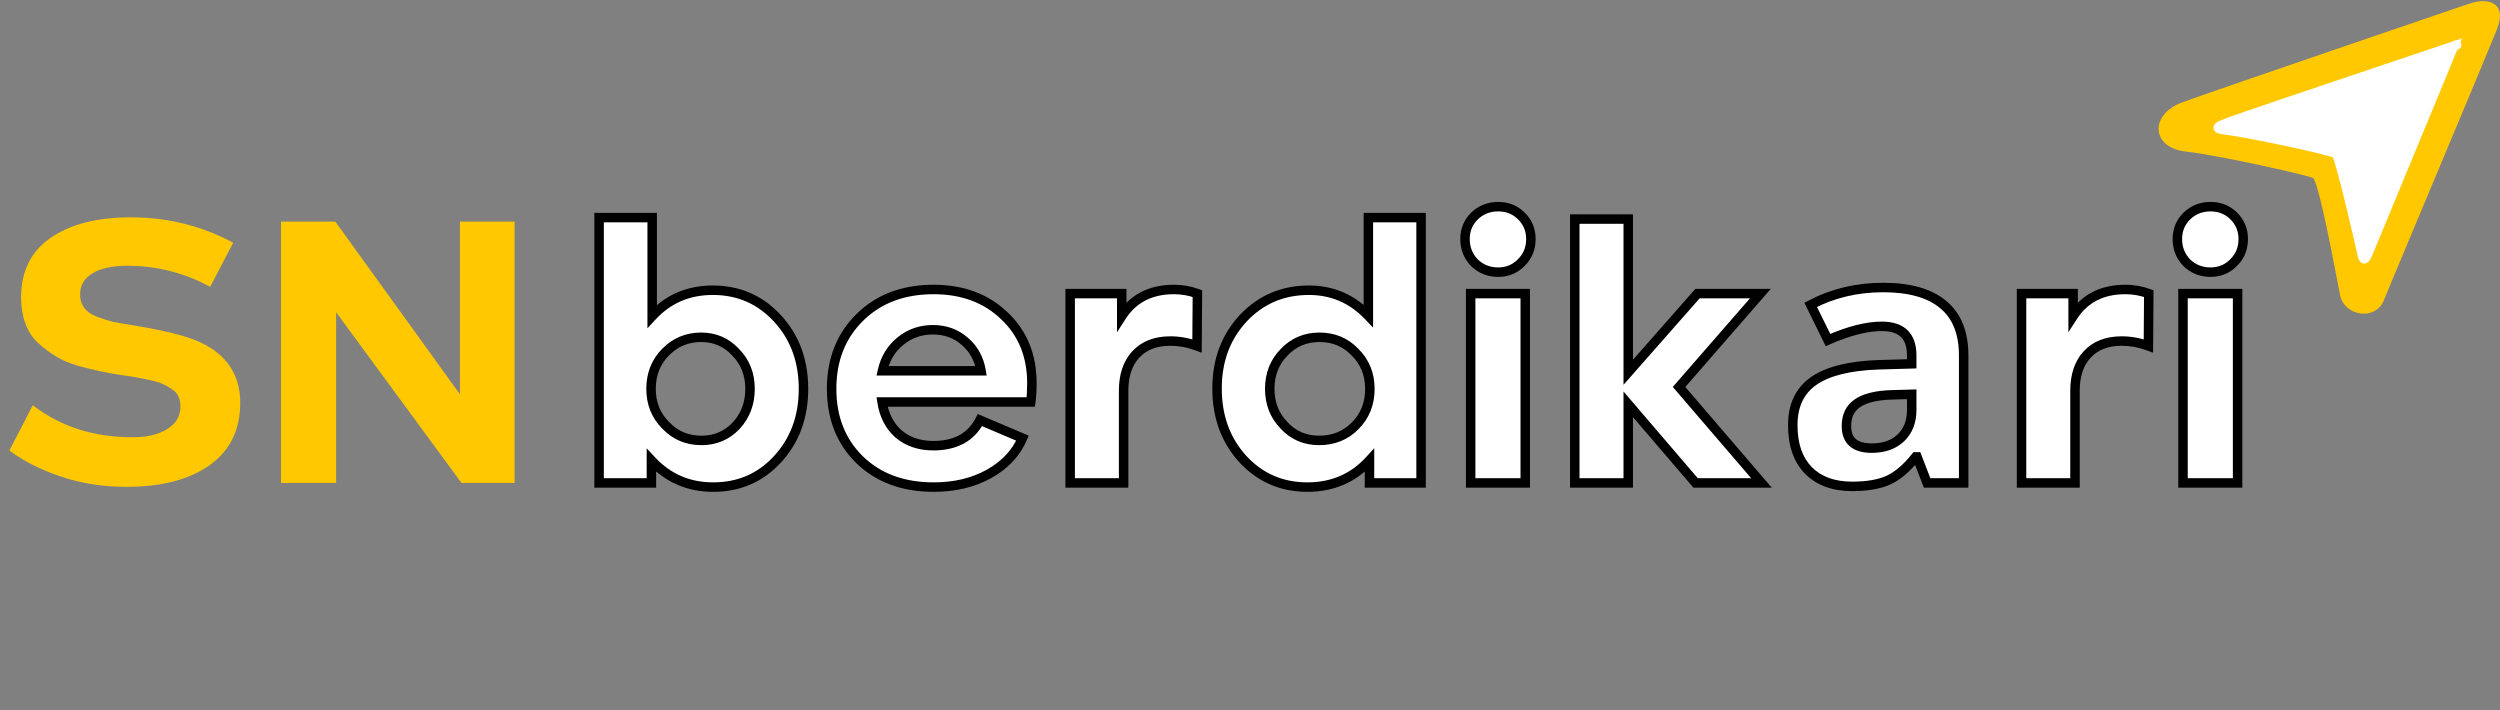 <svg width="528" height="150" viewBox="0 0 528 150" fill="none" xmlns="http://www.w3.org/2000/svg">
<rect x="0" y="0" width="528" height="150" fill="#808080" stroke="none"/>
<path d="M414.727 102H407.01L404.879 96.494H404.598C402.722 98.852 400.807 100.486 398.851 101.397C396.895 102.281 394.336 102.723 391.174 102.723C387.262 102.723 384.194 101.611 381.97 99.388C379.746 97.137 378.634 93.935 378.634 89.781C378.634 85.628 380.108 82.52 383.055 80.457C386.029 78.394 390.584 77.255 396.72 77.041L403.754 76.84V75.071C403.754 70.972 401.651 68.922 397.444 68.922C394.255 68.922 390.464 69.886 386.069 71.816L382.412 64.38C387.047 61.942 392.152 60.722 397.725 60.722C403.325 60.722 407.559 61.928 410.426 64.34C413.293 66.725 414.727 70.302 414.727 75.071V102ZM403.754 86.606V83.27L399.494 83.391C396.251 83.498 393.853 84.088 392.299 85.159C390.745 86.204 389.968 87.812 389.968 89.983C389.968 93.091 391.75 94.645 395.314 94.645C397.886 94.645 399.936 93.921 401.463 92.474C402.99 91.001 403.754 89.045 403.754 86.606Z" fill="white"/>
<path d="M414.727 102V103H415.727V102H414.727ZM407.01 102L406.077 102.361L406.324 103H407.01V102ZM404.879 96.494L405.812 96.133L405.565 95.494H404.879V96.494ZM404.598 96.494V95.494H404.116L403.816 95.871L404.598 96.494ZM398.851 101.397L399.263 102.308L399.273 102.304L398.851 101.397ZM381.97 99.388L381.258 100.09L381.263 100.095L381.97 99.388ZM383.055 80.457L382.485 79.635L382.482 79.638L383.055 80.457ZM396.72 77.041L396.692 76.041L396.685 76.041L396.72 77.041ZM403.754 76.84L403.783 77.839L404.754 77.811V76.84H403.754ZM386.069 71.816L385.172 72.257L385.595 73.116L386.471 72.731L386.069 71.816ZM382.412 64.38L381.946 63.495L381.085 63.948L381.515 64.821L382.412 64.38ZM410.426 64.34L409.782 65.105L409.787 65.109L410.426 64.34ZM403.754 83.27H404.754V82.242L403.726 82.271L403.754 83.27ZM399.494 83.391L399.465 82.391L399.461 82.391L399.494 83.391ZM392.299 85.159L392.857 85.989L392.867 85.983L392.299 85.159ZM401.463 92.474L402.151 93.2L402.157 93.194L401.463 92.474ZM414.727 101H407.01V103H414.727V101ZM407.942 101.639L405.812 96.133L403.947 96.855L406.077 102.361L407.942 101.639ZM404.879 95.494H404.598V97.494H404.879V95.494ZM403.816 95.871C402 98.153 400.2 99.666 398.428 100.491L399.273 102.304C401.414 101.306 403.445 99.55 405.381 97.116L403.816 95.871ZM398.439 100.486C396.658 101.291 394.255 101.723 391.174 101.723V103.723C394.416 103.723 397.131 103.272 399.263 102.308L398.439 100.486ZM391.174 101.723C387.459 101.723 384.67 100.673 382.677 98.68L381.263 100.095C383.718 102.55 387.065 103.723 391.174 103.723V101.723ZM382.681 98.685C380.694 96.674 379.634 93.757 379.634 89.781H377.634C377.634 94.113 378.797 97.599 381.259 100.09L382.681 98.685ZM379.634 89.781C379.634 85.897 380.993 83.121 383.628 81.276L382.482 79.638C379.223 81.919 377.634 85.36 377.634 89.781H379.634ZM383.625 81.279C386.366 79.377 390.692 78.252 396.755 78.04L396.685 76.041C390.476 76.258 385.692 77.41 382.485 79.635L383.625 81.279ZM396.749 78.04L403.783 77.839L403.726 75.84L396.692 76.041L396.749 78.04ZM404.754 76.84V75.071H402.754V76.84H404.754ZM404.754 75.071C404.754 72.861 404.185 71.02 402.874 69.743C401.568 68.47 399.695 67.922 397.444 67.922V69.922C399.4 69.922 400.681 70.398 401.479 71.175C402.271 71.948 402.754 73.182 402.754 75.071H404.754ZM397.444 67.922C394.065 67.922 390.13 68.941 385.667 70.9L386.471 72.731C390.797 70.832 394.445 69.922 397.444 69.922V67.922ZM386.967 71.374L383.309 63.939L381.515 64.821L385.172 72.257L386.967 71.374ZM382.877 65.265C387.36 62.907 392.303 61.722 397.725 61.722V59.722C392 59.722 386.735 60.976 381.946 63.495L382.877 65.265ZM397.725 61.722C403.202 61.722 407.166 62.904 409.782 65.105L411.07 63.575C407.952 60.952 403.448 59.722 397.725 59.722V61.722ZM409.787 65.109C412.364 67.253 413.727 70.509 413.727 75.071H415.727C415.727 70.094 414.222 66.196 411.065 63.571L409.787 65.109ZM413.727 75.071V102H415.727V75.071H413.727ZM404.754 86.606V83.27H402.754V86.606H404.754ZM403.726 82.271L399.465 82.391L399.522 84.391L403.782 84.27L403.726 82.271ZM399.461 82.391C396.149 82.501 393.52 83.103 391.732 84.336L392.867 85.983C394.187 85.073 396.354 84.495 399.527 84.39L399.461 82.391ZM391.741 84.33C389.864 85.592 388.968 87.54 388.968 89.983H390.968C390.968 88.084 391.627 86.817 392.857 85.989L391.741 84.33ZM388.968 89.983C388.968 91.729 389.475 93.21 390.647 94.233C391.793 95.232 393.409 95.645 395.314 95.645V93.645C393.655 93.645 392.598 93.28 391.962 92.726C391.352 92.194 390.968 91.344 390.968 89.983H388.968ZM395.314 95.645C398.082 95.645 400.398 94.861 402.151 93.2L400.775 91.749C399.473 92.982 397.69 93.645 395.314 93.645V95.645ZM402.157 93.194C403.91 91.503 404.754 89.272 404.754 86.606H402.754C402.754 88.817 402.071 90.498 400.769 91.755L402.157 93.194Z" fill="black"/>
<path d="M521.395 1.604C521.395 1.604 466.993 20.145 461.031 22.371C455.069 24.596 455.069 30.529 461.776 31.27C468.483 32.012 487.501 36.222 488.991 36.963C490.482 37.705 494.208 58.471 494.953 62.18C495.698 65.888 501.273 66.87 502.764 63.162C504.254 59.453 524.227 11.988 526.611 6.054C528.996 0.121 524.127 0.615 521.395 1.604Z" fill="#FFC800" stroke="#FFC800" stroke-width="1.5" stroke-linecap="round"/>
<path d="M518.232 9.737C518.232 9.737 474.85 24.294 471.665 25.486C468.481 26.679 466.979 27.121 470.561 27.518C474.143 27.916 492.695 31.749 493.446 32.499C494.198 33.249 498.434 51.512 498.832 53.5C499.23 55.487 499.628 54.736 500.424 52.749C501.22 50.762 516.947 12.912 518.232 9.737Z" fill="white"/>
<path d="M518.232 9.737C518.232 9.737 474.85 24.294 471.665 25.486C468.481 26.679 466.979 27.121 470.561 27.518C474.143 27.916 492.695 31.749 493.446 32.499C494.198 33.249 498.434 51.512 498.832 53.5C499.23 55.487 499.628 54.736 500.424 52.749C501.22 50.762 516.947 12.912 518.232 9.737ZM518.232 9.737C519.691 9.207 518.273 9.634 518.232 9.737Z" stroke="white" stroke-width="2" stroke-linecap="round"/>
<path d="M6.93 85.582C12.76 90.092 19.773 92.347 27.968 92.347C31.048 92.347 33.495 91.77 35.31 90.615C37.18 89.46 38.115 87.865 38.115 85.83C38.115 85.06 37.978 84.372 37.703 83.767C37.483 83.162 37.015 82.64 36.3 82.2C35.585 81.705 34.953 81.347 34.403 81.127C33.908 80.852 33.028 80.577 31.763 80.302C30.498 80.027 29.563 79.835 28.958 79.725C28.408 79.615 27.335 79.45 25.74 79.23C23.925 78.955 22.385 78.68 21.12 78.405C19.855 78.13 18.288 77.745 16.418 77.25C14.603 76.7 13.063 76.04 11.798 75.27C10.533 74.5 9.295 73.565 8.085 72.465C6.875 71.365 5.968 69.99 5.363 68.34C4.758 66.69 4.455 64.847 4.455 62.812C4.455 57.312 6.518 53.132 10.643 50.272C14.823 47.357 20.488 45.9 27.638 45.9C35.393 45.9 42.598 47.687 49.253 51.262L44.385 60.585C38.94 57.615 33.11 56.13 26.895 56.13C23.65 56.13 21.175 56.68 19.47 57.78C17.765 58.825 16.913 60.282 16.913 62.152C16.913 63.252 17.188 64.187 17.738 64.957C18.288 65.727 19.168 66.36 20.378 66.855C21.588 67.295 22.688 67.652 23.678 67.927C24.723 68.147 26.125 68.395 27.885 68.67C34.705 69.77 39.518 70.98 42.323 72.3C47.933 74.94 50.738 79.202 50.738 85.087C50.738 90.807 48.565 95.207 44.22 98.287C39.93 101.312 34.073 102.825 26.648 102.825C21.808 102.825 17.243 102.11 12.953 100.68C8.663 99.25 5.005 97.407 1.98 95.153L6.93 85.582ZM59.354 102V46.807H70.821L97.139 83.272V46.807H108.689V102H97.469L70.986 65.947V102H59.354Z" fill="#FFC800"/>
<path d="M137.739 45.952V66.781C141.131 63.124 145.397 61.296 150.538 61.296C155.997 61.296 160.555 63.283 164.212 67.258C167.869 71.233 169.698 76.189 169.698 82.125C169.698 88.061 167.869 93.016 164.212 96.992C160.608 100.913 156.077 102.875 150.618 102.875C145.424 102.875 141.078 100.993 137.58 97.23V102H126.529V45.952H137.739ZM140.601 89.836C142.615 91.957 145.132 93.016 148.153 93.016C151.068 93.016 153.506 91.983 155.467 89.916C157.428 87.796 158.409 85.199 158.409 82.125C158.409 79.051 157.402 76.48 155.388 74.413C153.427 72.293 150.989 71.233 148.074 71.233C145.106 71.233 142.588 72.293 140.521 74.413C138.507 76.48 137.5 79.051 137.5 82.125C137.5 85.199 138.534 87.769 140.601 89.836ZM181.682 66.94C185.657 63.071 190.825 61.137 197.185 61.137C203.28 61.137 208.262 62.992 212.131 66.702C216 70.359 217.934 75.102 217.934 80.932C217.934 82.469 217.855 83.794 217.696 84.907H186.293C186.717 87.716 187.883 89.969 189.791 91.665C191.752 93.308 194.19 94.129 197.105 94.129C201.822 94.129 205.108 92.328 206.963 88.723L215.947 92.54C214.622 95.666 212.263 98.184 208.871 100.092C205.532 101.947 201.637 102.875 197.185 102.875C190.719 102.875 185.498 100.94 181.523 97.071C177.601 93.202 175.64 88.22 175.64 82.125C175.64 75.924 177.654 70.862 181.682 66.94ZM186.373 78.309H207.202C206.778 75.765 205.638 73.698 203.783 72.108C201.928 70.465 199.676 69.643 197.026 69.643C194.429 69.643 192.15 70.438 190.189 72.028C188.228 73.618 186.956 75.712 186.373 78.309ZM226.02 102V62.011H236.911V66.781C239.349 63.018 243.033 61.137 247.962 61.137C249.658 61.137 251.301 61.428 252.891 62.011L252.811 73.062C250.956 72.373 249.075 72.028 247.167 72.028C244.04 72.028 241.602 72.982 239.853 74.89C238.157 76.745 237.309 79.289 237.309 82.522V102H226.02ZM262.606 67.179C266.316 63.257 270.927 61.296 276.439 61.296C281.368 61.296 285.555 63.098 289 66.702V45.952H300.13V102H289.239V97.23C285.794 100.993 281.421 102.875 276.121 102.875C270.662 102.875 266.104 100.887 262.447 96.912C258.843 92.937 257.041 87.981 257.041 82.045C257.041 76.109 258.896 71.154 262.606 67.179ZM271.192 89.836C273.153 91.957 275.617 93.016 278.585 93.016C281.66 93.016 284.204 91.983 286.218 89.916C288.285 87.849 289.318 85.252 289.318 82.125C289.318 79.051 288.285 76.48 286.218 74.413C284.204 72.293 281.686 71.233 278.665 71.233C275.697 71.233 273.206 72.293 271.192 74.413C269.178 76.48 268.171 79.051 268.171 82.125C268.171 85.199 269.178 87.769 271.192 89.836ZM310.604 102V62.011H322.131V102H310.604ZM309.411 50.484C309.411 48.576 310.074 46.959 311.399 45.634C312.777 44.309 314.446 43.647 316.407 43.647C318.368 43.647 320.011 44.309 321.336 45.634C322.661 46.959 323.324 48.576 323.324 50.484C323.324 52.445 322.661 54.088 321.336 55.413C320.011 56.791 318.368 57.48 316.407 57.48C314.446 57.48 312.777 56.817 311.399 55.492C310.074 54.114 309.411 52.445 309.411 50.484ZM332.594 46.27H343.883V78.627L358.511 62.011H371.787L354.615 81.727L372.026 102H358.113L343.883 85.384V102H332.594V46.27Z" fill="white"/>
<path d="M137.739 45.952H138.739V44.952H137.739V45.952ZM137.739 66.781H136.739V69.33L138.472 67.461L137.739 66.781ZM164.212 67.258L163.476 67.935L164.212 67.258ZM164.212 96.992L163.476 96.314L163.476 96.315L164.212 96.992ZM137.58 97.23L138.312 96.549L136.58 94.686V97.23H137.58ZM137.58 102V103H138.58V102H137.58ZM126.529 102H125.529V103H126.529V102ZM126.529 45.952V44.952H125.529V45.952H126.529ZM140.601 89.836L141.326 89.148L141.317 89.138L141.308 89.129L140.601 89.836ZM155.467 89.916L156.193 90.604L156.201 90.595L155.467 89.916ZM155.388 74.413L154.654 75.092L154.663 75.102L154.672 75.111L155.388 74.413ZM140.521 74.413L139.805 73.715L139.805 73.716L140.521 74.413ZM136.739 45.952V66.781H138.739V45.952H136.739ZM138.472 67.461C141.668 64.015 145.666 62.296 150.538 62.296V60.296C145.129 60.296 140.593 62.233 137.006 66.101L138.472 67.461ZM150.538 62.296C155.721 62.296 160.011 64.169 163.476 67.935L164.948 66.581C161.1 62.398 156.274 60.296 150.538 60.296V62.296ZM163.476 67.935C166.946 71.707 168.698 76.413 168.698 82.125H170.698C170.698 75.965 168.793 70.76 164.948 66.581L163.476 67.935ZM168.698 82.125C168.698 87.837 166.946 92.543 163.476 96.314L164.948 97.668C168.793 93.49 170.698 88.285 170.698 82.125H168.698ZM163.476 96.315C160.067 100.025 155.805 101.875 150.618 101.875V103.875C156.349 103.875 161.15 101.802 164.949 97.668L163.476 96.315ZM150.618 101.875C145.698 101.875 141.619 100.106 138.312 96.549L136.847 97.911C140.537 101.88 145.149 103.875 150.618 103.875V101.875ZM136.58 97.23V102H138.58V97.23H136.58ZM137.58 101H126.529V103H137.58V101ZM127.529 102V45.952H125.529V102H127.529ZM126.529 46.952H137.739V44.952H126.529V46.952ZM139.876 90.525C142.086 92.851 144.868 94.016 148.153 94.016V92.016C145.396 92.016 143.144 91.062 141.326 89.148L139.876 90.525ZM148.153 94.016C151.336 94.016 154.038 92.875 156.193 90.604L154.742 89.228C152.975 91.091 150.801 92.016 148.153 92.016V94.016ZM156.201 90.595C158.345 88.278 159.409 85.433 159.409 82.125H157.409C157.409 84.965 156.512 87.314 154.733 89.237L156.201 90.595ZM159.409 82.125C159.409 78.809 158.313 75.982 156.104 73.716L154.672 75.111C156.491 76.978 157.409 79.293 157.409 82.125H159.409ZM156.122 73.734C153.97 71.407 151.265 70.233 148.074 70.233V72.233C150.713 72.233 152.884 73.179 154.654 75.092L156.122 73.734ZM148.074 70.233C144.837 70.233 142.061 71.402 139.805 73.715L141.237 75.112C143.116 73.185 145.375 72.233 148.074 72.233V70.233ZM139.805 73.716C137.596 75.982 136.5 78.809 136.5 82.125H138.5C138.5 79.293 139.418 76.978 141.238 75.111L139.805 73.716ZM136.5 82.125C136.5 85.449 137.629 88.278 139.894 90.543L141.308 89.129C139.439 87.26 138.5 84.949 138.5 82.125H136.5ZM181.682 66.94L180.984 66.224L180.984 66.224L181.682 66.94ZM212.131 66.702L211.438 67.424L211.444 67.429L212.131 66.702ZM217.696 84.907V85.907H218.563L218.686 85.049L217.696 84.907ZM186.293 84.907V83.907H185.131L185.304 85.057L186.293 84.907ZM189.791 91.665L189.127 92.412L189.138 92.422L189.149 92.431L189.791 91.665ZM206.963 88.723L207.354 87.803L206.499 87.44L206.074 88.266L206.963 88.723ZM215.947 92.54L216.867 92.93L217.257 92.01L216.338 91.619L215.947 92.54ZM208.871 100.092L209.357 100.966L209.361 100.964L208.871 100.092ZM181.523 97.071L180.821 97.783L180.825 97.788L181.523 97.071ZM186.373 78.309L185.397 78.09L185.123 79.309H186.373V78.309ZM207.202 78.309V79.309H208.382L208.188 78.144L207.202 78.309ZM203.783 72.108L203.12 72.856L203.126 72.862L203.132 72.867L203.783 72.108ZM190.189 72.028L189.559 71.252L190.189 72.028ZM182.379 67.657C186.14 63.996 191.044 62.137 197.185 62.137V60.137C190.605 60.137 185.174 62.146 180.984 66.224L182.379 67.657ZM197.185 62.137C203.06 62.137 207.782 63.917 211.439 67.424L212.823 65.98C208.742 62.067 203.499 60.137 197.185 60.137V62.137ZM211.444 67.429C215.093 70.878 216.934 75.348 216.934 80.932H218.934C218.934 74.856 216.907 69.84 212.818 65.975L211.444 67.429ZM216.934 80.932C216.934 82.438 216.856 83.713 216.706 84.766L218.686 85.049C218.853 83.876 218.934 82.501 218.934 80.932H216.934ZM217.696 83.907H186.293V85.907H217.696V83.907ZM185.304 85.057C185.759 88.069 187.024 90.543 189.127 92.412L190.455 90.918C188.742 89.395 187.675 87.364 187.282 84.758L185.304 85.057ZM189.149 92.431C191.315 94.246 193.99 95.129 197.105 95.129V93.129C194.39 93.129 192.189 92.37 190.433 90.898L189.149 92.431ZM197.105 95.129C199.589 95.129 201.764 94.655 203.588 93.655C205.42 92.65 206.841 91.145 207.852 89.181L206.074 88.266C205.23 89.906 204.08 91.104 202.627 91.901C201.164 92.703 199.338 93.129 197.105 93.129V95.129ZM206.572 89.644L215.556 93.46L216.338 91.619L207.354 87.803L206.572 89.644ZM215.026 92.149C213.8 95.044 211.61 97.404 208.381 99.22L209.361 100.964C212.917 98.964 215.444 96.289 216.867 92.93L215.026 92.149ZM208.385 99.218C205.218 100.978 201.495 101.875 197.185 101.875V103.875C201.778 103.875 205.846 102.916 209.357 100.966L208.385 99.218ZM197.185 101.875C190.933 101.875 185.978 100.012 182.22 96.354L180.825 97.788C185.018 101.868 190.504 103.875 197.185 103.875V101.875ZM182.225 96.359C178.515 92.699 176.64 87.984 176.64 82.125H174.64C174.64 88.456 176.687 93.705 180.821 97.783L182.225 96.359ZM176.64 82.125C176.64 76.163 178.566 71.37 182.38 67.657L180.984 66.224C176.742 70.355 174.64 75.685 174.64 82.125H176.64ZM186.373 79.309H207.202V77.309H186.373V79.309ZM208.188 78.144C207.728 75.383 206.478 73.1 204.434 71.349L203.132 72.867C204.799 74.295 205.827 76.147 206.215 78.473L208.188 78.144ZM204.446 71.359C202.395 69.543 199.901 68.643 197.026 68.643V70.643C199.45 70.643 201.461 71.387 203.12 72.856L204.446 71.359ZM197.026 68.643C194.206 68.643 191.703 69.513 189.559 71.252L190.818 72.805C192.596 71.364 194.651 70.643 197.026 70.643V68.643ZM189.559 71.252C187.413 72.991 186.026 75.286 185.397 78.09L187.348 78.528C187.885 76.138 189.042 74.245 190.818 72.805L189.559 71.252ZM226.02 102H225.02V103H226.02V102ZM226.02 62.011V61.011H225.02V62.011H226.02ZM236.911 62.011H237.911V61.011H236.911V62.011ZM236.911 66.781H235.911V70.164L237.75 67.325L236.911 66.781ZM252.891 62.011L253.891 62.019L253.896 61.315L253.235 61.072L252.891 62.011ZM252.811 73.062L252.463 73.999L253.801 74.496L253.811 73.069L252.811 73.062ZM239.853 74.89L239.116 74.215L239.115 74.216L239.853 74.89ZM237.309 102V103H238.309V102H237.309ZM227.02 102V62.011H225.02V102H227.02ZM226.02 63.011H236.911V61.011H226.02V63.011ZM235.911 62.011V66.781H237.911V62.011H235.911ZM237.75 67.325C239.983 63.879 243.332 62.137 247.962 62.137V60.137C242.734 60.137 238.715 62.158 236.072 66.238L237.75 67.325ZM247.962 62.137C249.54 62.137 251.067 62.408 252.546 62.95L253.235 61.072C251.535 60.449 249.775 60.137 247.962 60.137V62.137ZM251.891 62.004L251.811 73.055L253.811 73.069L253.891 62.019L251.891 62.004ZM253.159 72.124C251.197 71.396 249.198 71.028 247.167 71.028V73.028C248.951 73.028 250.715 73.35 252.463 73.999L253.159 72.124ZM247.167 71.028C243.823 71.028 241.093 72.058 239.116 74.215L240.59 75.566C242.111 73.907 244.257 73.028 247.167 73.028V71.028ZM239.115 74.216C237.206 76.303 236.309 79.113 236.309 82.522H238.309C238.309 79.465 239.107 77.188 240.591 75.565L239.115 74.216ZM236.309 82.522V102H238.309V82.522H236.309ZM237.309 101H226.02V103H237.309V101ZM262.606 67.179L261.879 66.492L261.875 66.496L262.606 67.179ZM289 66.702L288.277 67.393L290 69.195V66.702H289ZM289 45.952V44.952H288V45.952H289ZM300.13 45.952H301.13V44.952H300.13V45.952ZM300.13 102V103H301.13V102H300.13ZM289.239 102H288.239V103H289.239V102ZM289.239 97.23H290.239V94.657L288.501 96.555L289.239 97.23ZM262.447 96.912L261.706 97.584L261.711 97.589L262.447 96.912ZM271.192 89.836L271.926 89.157L271.917 89.148L271.908 89.139L271.192 89.836ZM286.218 89.916L285.51 89.209L285.501 89.218L286.218 89.916ZM286.218 74.413L285.493 75.102L285.501 75.111L285.51 75.121L286.218 74.413ZM271.192 74.413L271.908 75.111L271.917 75.102L271.192 74.413ZM263.332 67.866C266.849 64.148 271.195 62.296 276.439 62.296V60.296C270.659 60.296 265.783 62.365 261.879 66.492L263.332 67.866ZM276.439 62.296C281.091 62.296 285.018 63.984 288.277 67.393L289.723 66.011C286.092 62.212 281.645 60.296 276.439 60.296V62.296ZM290 66.702V45.952H288V66.702H290ZM289 46.952H300.13V44.952H289V46.952ZM299.13 45.952V102H301.13V45.952H299.13ZM300.13 101H289.239V103H300.13V101ZM290.239 102V97.23H288.239V102H290.239ZM288.501 96.555C285.254 100.102 281.153 101.875 276.121 101.875V103.875C281.689 103.875 286.334 101.884 289.976 97.905L288.501 96.555ZM276.121 101.875C270.938 101.875 266.648 100.002 263.183 96.235L261.711 97.589C265.56 101.772 270.386 103.875 276.121 103.875V101.875ZM263.188 96.24C259.769 92.469 258.041 87.762 258.041 82.045H256.041C256.041 88.201 257.917 93.405 261.706 97.584L263.188 96.24ZM258.041 82.045C258.041 76.337 259.816 71.633 263.337 67.861L261.875 66.496C257.975 70.674 256.041 75.881 256.041 82.045H258.041ZM270.458 90.516C272.614 92.847 275.348 94.016 278.585 94.016V92.016C275.887 92.016 273.692 91.066 271.926 89.157L270.458 90.516ZM278.585 94.016C281.91 94.016 284.718 92.888 286.934 90.614L285.501 89.218C283.689 91.078 281.409 92.016 278.585 92.016V94.016ZM286.925 90.623C289.193 88.355 290.318 85.497 290.318 82.125H288.318C288.318 85.007 287.376 87.343 285.51 89.209L286.925 90.623ZM290.318 82.125C290.318 78.801 289.19 75.971 286.925 73.706L285.51 75.121C287.379 76.989 288.318 79.301 288.318 82.125H290.318ZM286.943 73.725C284.733 71.399 281.95 70.233 278.665 70.233V72.233C281.422 72.233 283.674 73.188 285.493 75.102L286.943 73.725ZM278.665 70.233C275.428 70.233 272.673 71.403 270.467 73.725L271.917 75.102C273.739 73.184 275.966 72.233 278.665 72.233V70.233ZM270.476 73.716C268.267 75.982 267.171 78.809 267.171 82.125H269.171C269.171 79.293 270.089 76.978 271.908 75.111L270.476 73.716ZM267.171 82.125C267.171 85.441 268.267 88.267 270.476 90.534L271.908 89.139C270.089 87.271 269.171 84.957 269.171 82.125H267.171ZM310.604 102H309.604V103H310.604V102ZM310.604 62.011V61.011H309.604V62.011H310.604ZM322.131 62.011H323.131V61.011H322.131V62.011ZM322.131 102V103H323.131V102H322.131ZM311.399 45.634L310.706 44.913L310.698 44.92L310.692 44.927L311.399 45.634ZM321.336 45.634L322.043 44.927V44.927L321.336 45.634ZM321.336 55.413L320.629 54.706L320.622 54.713L320.615 54.72L321.336 55.413ZM311.399 55.492L310.678 56.185L310.691 56.2L310.706 56.213L311.399 55.492ZM311.604 102V62.011H309.604V102H311.604ZM310.604 63.011H322.131V61.011H310.604V63.011ZM321.131 62.011V102H323.131V62.011H321.131ZM322.131 101H310.604V103H322.131V101ZM310.411 50.484C310.411 48.836 310.972 47.475 312.106 46.341L310.692 44.927C309.175 46.444 308.411 48.316 308.411 50.484H310.411ZM312.092 46.355C313.278 45.214 314.697 44.647 316.407 44.647V42.647C314.195 42.647 312.275 43.404 310.706 44.913L312.092 46.355ZM316.407 44.647C318.117 44.647 319.501 45.213 320.629 46.341L322.043 44.927C320.521 43.405 318.62 42.647 316.407 42.647V44.647ZM320.629 46.341C321.763 47.475 322.324 48.836 322.324 50.484H324.324C324.324 48.316 323.56 46.444 322.043 44.927L320.629 46.341ZM322.324 50.484C322.324 52.193 321.757 53.578 320.629 54.706L322.043 56.12C323.565 54.598 324.324 52.696 324.324 50.484H322.324ZM320.615 54.72C319.484 55.896 318.104 56.48 316.407 56.48V58.48C318.632 58.48 320.538 57.686 322.057 56.106L320.615 54.72ZM316.407 56.48C314.697 56.48 313.278 55.912 312.092 54.771L310.706 56.213C312.275 57.722 314.195 58.48 316.407 58.48V56.48ZM312.119 54.799C310.979 53.613 310.411 52.194 310.411 50.484H308.411C308.411 52.696 309.169 54.616 310.678 56.185L312.119 54.799ZM332.594 46.27V45.27H331.594V46.27H332.594ZM343.883 46.27H344.883V45.27H343.883V46.27ZM343.883 78.627H342.883V81.276L344.633 79.288L343.883 78.627ZM358.511 62.011V61.011H358.059L357.76 61.35L358.511 62.011ZM371.787 62.011L372.541 62.668L373.984 61.011H371.787V62.011ZM354.615 81.727L353.861 81.071L353.293 81.723L353.857 82.379L354.615 81.727ZM372.026 102V103H374.203L372.784 101.348L372.026 102ZM358.113 102L357.354 102.65L357.653 103H358.113V102ZM343.883 85.384L344.642 84.734L342.883 82.68V85.384H343.883ZM343.883 102V103H344.883V102H343.883ZM332.594 102H331.594V103H332.594V102ZM332.594 47.27H343.883V45.27H332.594V47.27ZM342.883 46.27V78.627H344.883V46.27H342.883ZM344.633 79.288L359.261 62.672L357.76 61.35L343.132 77.966L344.633 79.288ZM358.511 63.011H371.787V61.011H358.511V63.011ZM371.033 61.355L353.861 81.071L355.369 82.384L372.541 62.668L371.033 61.355ZM353.857 82.379L371.267 102.652L372.784 101.348L355.374 81.076L353.857 82.379ZM372.026 101H358.113V103H372.026V101ZM358.873 101.35L344.642 84.734L343.123 86.035L357.354 102.65L358.873 101.35ZM342.883 85.384V102H344.883V85.384H342.883ZM343.883 101H332.594V103H343.883V101ZM333.594 102V46.27H331.594V102H333.594Z" fill="black"/>
<path d="M426.951 102V62.011H437.843V66.781C440.281 63.018 443.964 61.137 448.893 61.137C450.589 61.137 452.232 61.428 453.822 62.011L453.743 73.062C451.888 72.373 450.006 72.028 448.098 72.028C444.971 72.028 442.533 72.982 440.784 74.89C439.088 76.745 438.24 79.289 438.24 82.522V102H426.951ZM461.052 102V62.011H472.58V102H461.052ZM459.86 50.484C459.86 48.576 460.522 46.959 461.847 45.634C463.225 44.309 464.895 43.647 466.856 43.647C468.817 43.647 470.46 44.309 471.785 45.634C473.11 46.959 473.772 48.576 473.772 50.484C473.772 52.445 473.11 54.088 471.785 55.413C470.46 56.791 468.817 57.48 466.856 57.48C464.895 57.48 463.225 56.817 461.847 55.492C460.522 54.114 459.86 52.445 459.86 50.484Z" fill="white"/>
<path d="M426.951 102H425.951V103H426.951V102ZM426.951 62.011V61.011H425.951V62.011H426.951ZM437.843 62.011H438.843V61.011H437.843V62.011ZM437.843 66.781H436.843V70.164L438.682 67.325L437.843 66.781ZM453.822 62.011L454.822 62.019L454.827 61.315L454.166 61.072L453.822 62.011ZM453.743 73.062L453.395 73.999L454.732 74.496L454.743 73.069L453.743 73.062ZM440.784 74.89L440.047 74.215L440.046 74.216L440.784 74.89ZM438.24 102V103H439.24V102H438.24ZM427.951 102V62.011H425.951V102H427.951ZM426.951 63.011H437.843V61.011H426.951V63.011ZM436.843 62.011V66.781H438.843V62.011H436.843ZM438.682 67.325C440.915 63.879 444.263 62.137 448.893 62.137V60.137C443.665 60.137 439.646 62.158 437.003 66.238L438.682 67.325ZM448.893 62.137C450.472 62.137 451.998 62.408 453.478 62.95L454.166 61.072C452.466 60.449 450.706 60.137 448.893 60.137V62.137ZM452.822 62.004L452.743 73.055L454.743 73.069L454.822 62.019L452.822 62.004ZM454.091 72.124C452.129 71.396 450.129 71.028 448.098 71.028V73.028C449.883 73.028 451.647 73.35 453.395 73.999L454.091 72.124ZM448.098 71.028C444.754 71.028 442.024 72.058 440.047 74.215L441.521 75.566C443.042 73.907 445.188 73.028 448.098 73.028V71.028ZM440.046 74.216C438.138 76.303 437.24 79.113 437.24 82.522H439.24C439.24 79.465 440.039 77.188 441.522 75.565L440.046 74.216ZM437.24 82.522V102H439.24V82.522H437.24ZM438.24 101H426.951V103H438.24V101ZM461.052 102H460.052V103H461.052V102ZM461.052 62.011V61.011H460.052V62.011H461.052ZM472.58 62.011H473.58V61.011H472.58V62.011ZM472.58 102V103H473.58V102H472.58ZM461.847 45.634L461.154 44.913L461.147 44.92L461.14 44.927L461.847 45.634ZM471.785 45.634L472.492 44.927L472.492 44.927L471.785 45.634ZM471.785 55.413L471.078 54.706L471.071 54.713L471.064 54.72L471.785 55.413ZM461.847 55.492L461.127 56.185L461.14 56.2L461.154 56.213L461.847 55.492ZM462.052 102V62.011H460.052V102H462.052ZM461.052 63.011H472.58V61.011H461.052V63.011ZM471.58 62.011V102H473.58V62.011H471.58ZM472.58 101H461.052V103H472.58V101ZM460.86 50.484C460.86 48.836 461.421 47.475 462.555 46.341L461.14 44.927C459.624 46.444 458.86 48.316 458.86 50.484H460.86ZM462.541 46.355C463.727 45.214 465.146 44.647 466.856 44.647V42.647C464.644 42.647 462.724 43.404 461.154 44.913L462.541 46.355ZM466.856 44.647C468.565 44.647 469.95 45.213 471.078 46.341L472.492 44.927C470.97 43.405 469.068 42.647 466.856 42.647V44.647ZM471.078 46.341C472.212 47.475 472.772 48.836 472.772 50.484H474.772C474.772 48.316 474.008 46.444 472.492 44.927L471.078 46.341ZM472.772 50.484C472.772 52.193 472.206 53.578 471.078 54.706L472.492 56.12C474.014 54.598 474.772 52.696 474.772 50.484H472.772ZM471.064 54.72C469.933 55.896 468.553 56.48 466.856 56.48V58.48C469.081 58.48 470.987 57.686 472.506 56.106L471.064 54.72ZM466.856 56.48C465.146 56.48 463.727 55.912 462.541 54.771L461.154 56.213C462.724 57.722 464.644 58.48 466.856 58.48V56.48ZM462.568 54.799C461.427 53.613 460.86 52.194 460.86 50.484H458.86C458.86 52.696 459.617 54.616 461.127 56.185L462.568 54.799Z" fill="black"/>
</svg>
